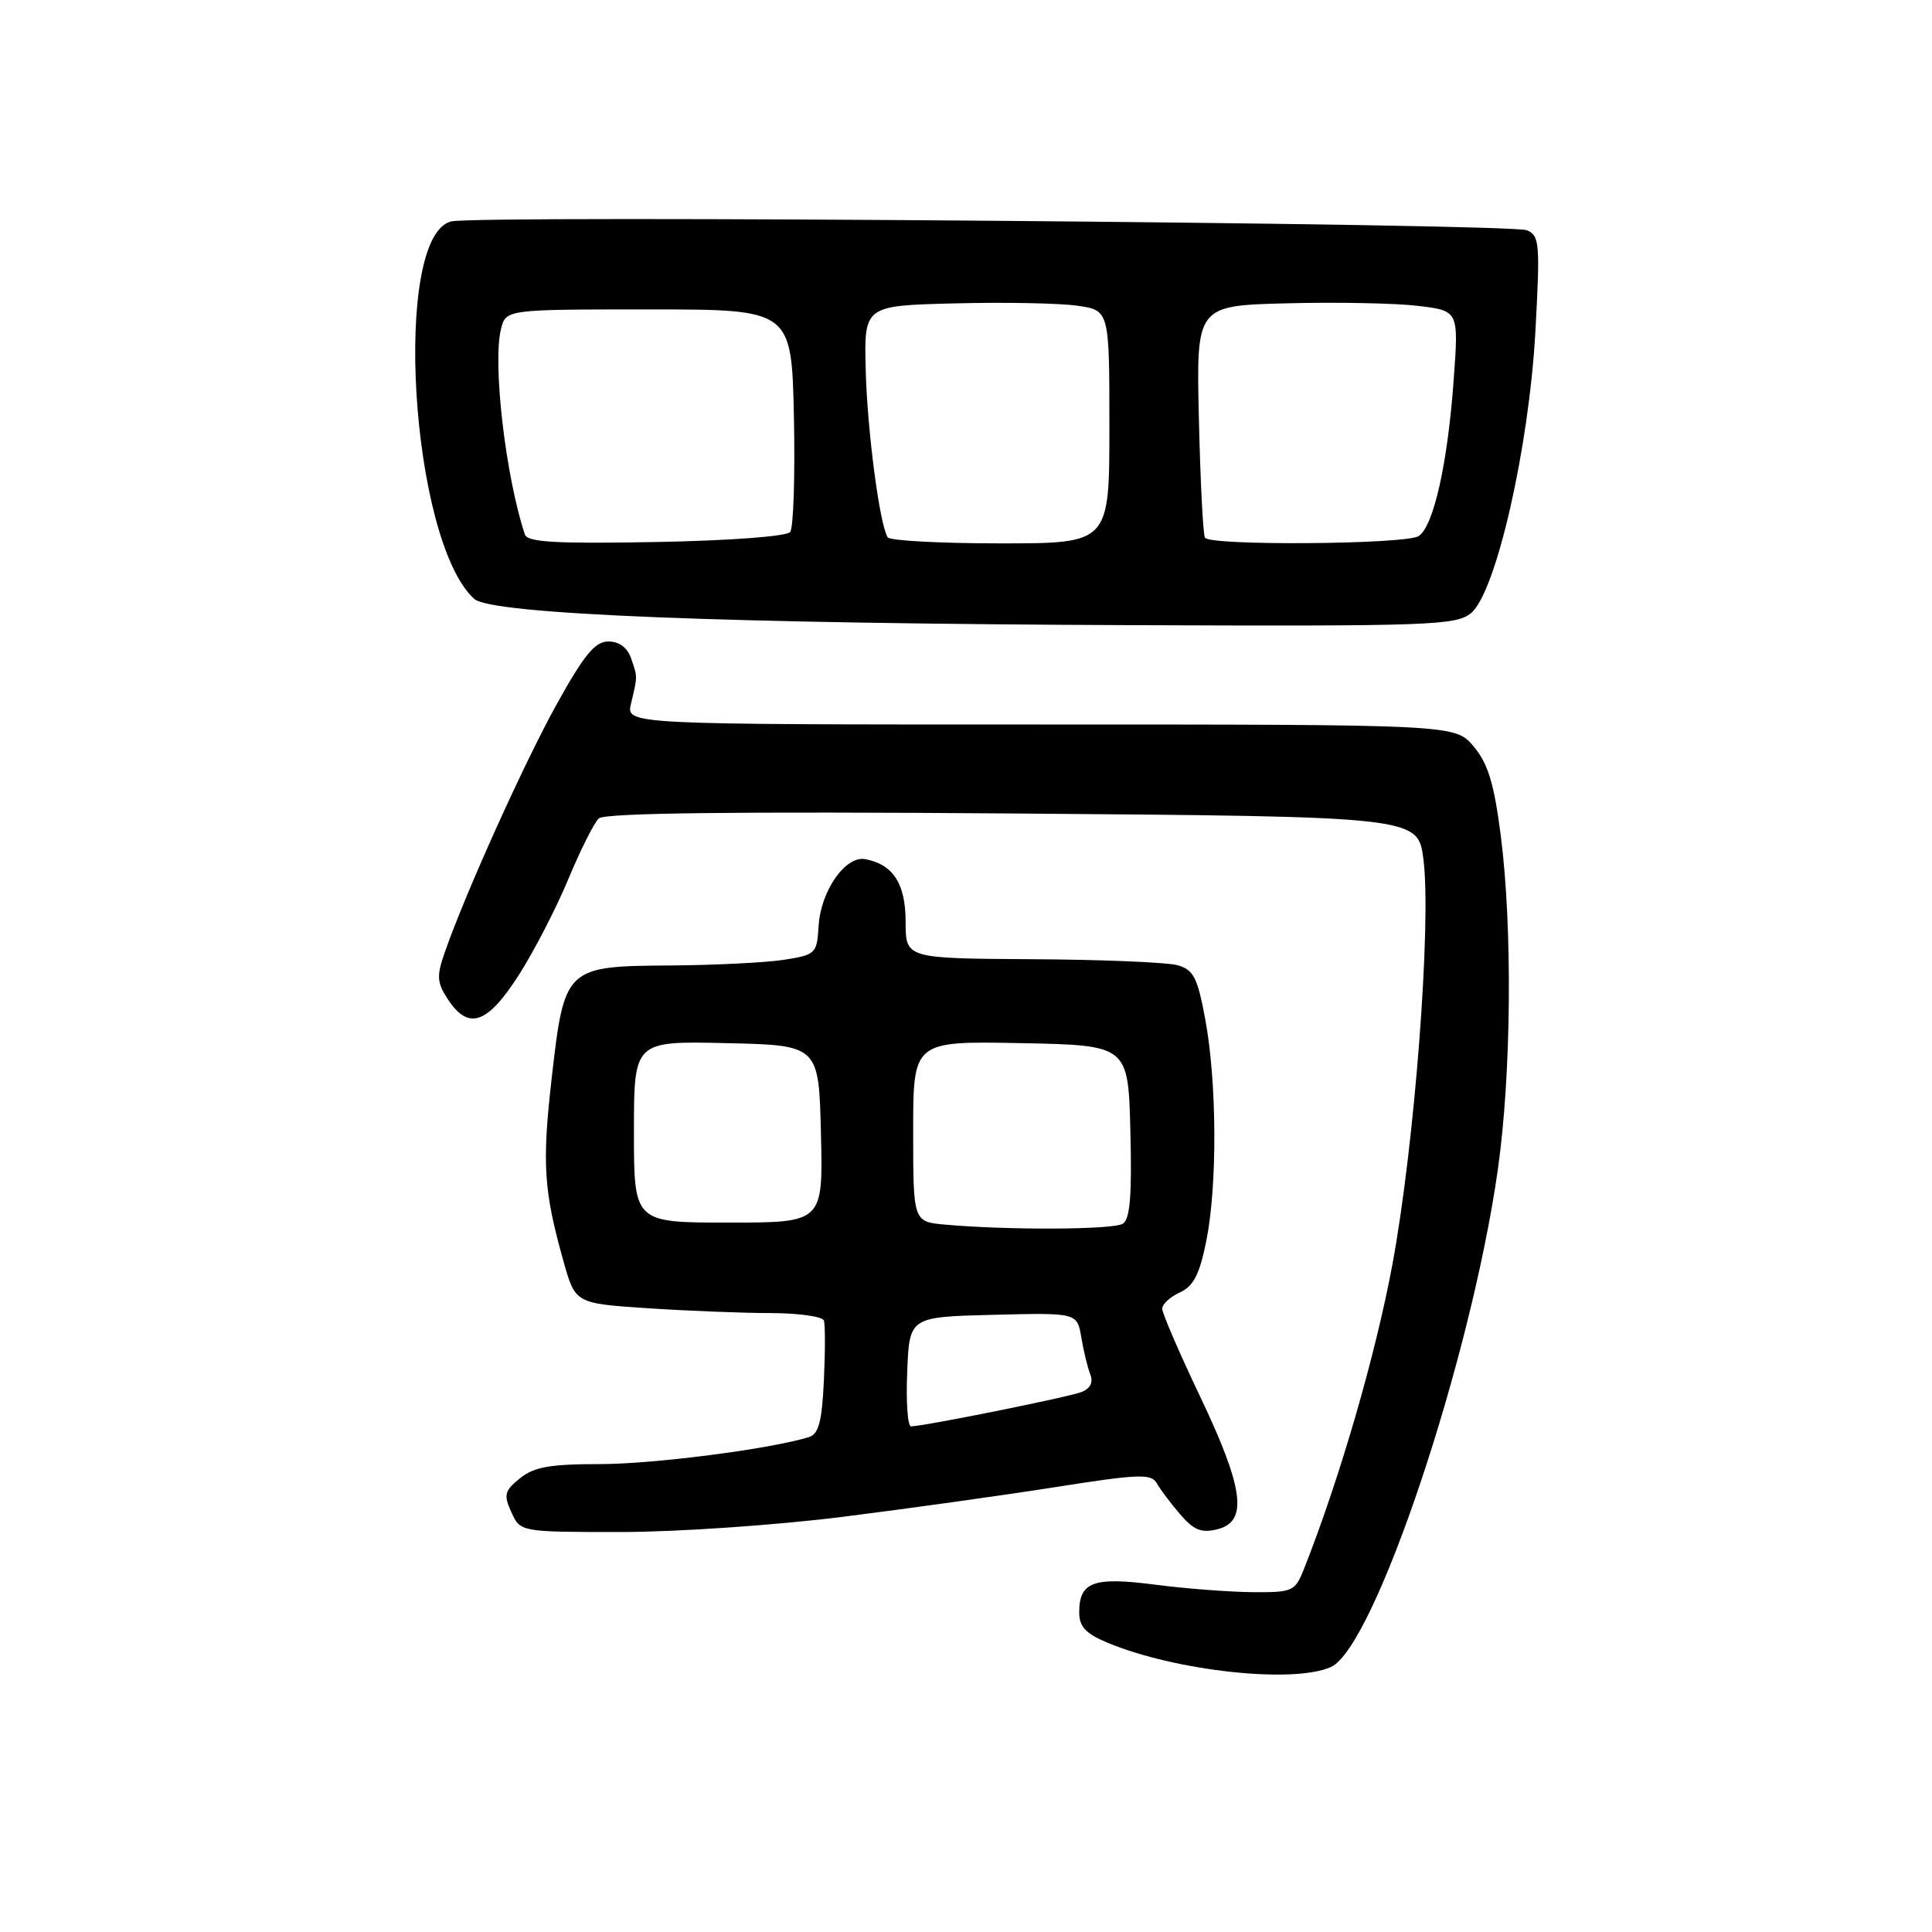 <?xml version="1.0" encoding="UTF-8" standalone="no"?>
<!DOCTYPE svg PUBLIC "-//W3C//DTD SVG 1.1//EN" "http://www.w3.org/Graphics/SVG/1.1/DTD/svg11.dtd" >
<svg xmlns="http://www.w3.org/2000/svg" xmlns:xlink="http://www.w3.org/1999/xlink" version="1.1" viewBox="0 0 256 256">
 <g >
 <path fill="currentColor"
d=" M 176.37 220.88 C 182.13 218.25 194.89 180.22 198.47 154.98 C 200.26 142.42 200.43 122.97 198.86 110.72 C 197.97 103.80 197.17 101.17 195.27 98.91 C 192.82 96.00 192.82 96.00 137.89 96.00 C 82.96 96.00 82.96 96.00 83.61 93.25 C 84.49 89.51 84.49 89.77 83.63 87.25 C 83.14 85.81 82.05 85.00 80.62 85.00 C 78.85 85.00 77.42 86.73 73.80 93.25 C 69.45 101.10 61.69 118.29 58.94 126.17 C 57.83 129.34 57.89 130.18 59.35 132.42 C 62.07 136.56 64.57 135.71 68.71 129.25 C 70.74 126.09 73.70 120.35 75.30 116.50 C 76.90 112.65 78.72 109.02 79.35 108.44 C 80.14 107.72 97.31 107.51 134.19 107.79 C 187.88 108.20 187.88 108.20 188.61 113.85 C 189.69 122.31 187.45 151.62 184.51 167.50 C 182.28 179.50 177.55 195.82 172.84 207.75 C 171.61 210.88 171.35 211.00 166.03 210.97 C 162.99 210.95 157.17 210.51 153.09 209.98 C 144.87 208.91 143.00 209.59 143.00 213.67 C 143.00 215.53 143.88 216.47 146.73 217.66 C 155.76 221.43 171.42 223.13 176.37 220.88 Z  M 111.56 201.00 C 120.33 199.90 133.11 198.11 139.98 197.03 C 150.89 195.31 152.56 195.25 153.28 196.54 C 153.73 197.35 155.13 199.20 156.38 200.66 C 158.19 202.76 159.20 203.17 161.33 202.63 C 165.40 201.61 164.82 197.22 159.00 185.00 C 156.25 179.23 154.00 174.01 154.00 173.41 C 154.00 172.81 155.05 171.84 156.34 171.25 C 158.15 170.43 158.95 168.87 159.84 164.43 C 161.32 157.08 161.25 143.36 159.70 135.05 C 158.67 129.49 158.15 128.49 156.00 127.89 C 154.62 127.51 145.96 127.15 136.75 127.10 C 120.00 127.00 120.00 127.00 120.00 122.15 C 120.00 117.09 118.34 114.52 114.63 113.84 C 112.02 113.36 108.75 118.06 108.47 122.69 C 108.25 126.37 108.09 126.52 103.87 127.18 C 101.47 127.55 94.68 127.89 88.79 127.93 C 74.92 128.02 74.78 128.15 73.10 142.88 C 71.81 154.21 72.04 157.78 74.66 167.11 C 76.23 172.71 76.23 172.71 85.86 173.35 C 91.16 173.70 98.50 173.99 102.17 173.99 C 105.83 174.00 108.98 174.44 109.17 174.98 C 109.35 175.52 109.35 179.10 109.17 182.94 C 108.91 188.40 108.48 190.03 107.17 190.43 C 101.97 192.02 86.61 194.00 79.48 194.00 C 72.88 194.00 70.75 194.38 68.90 195.88 C 66.84 197.54 66.71 198.07 67.76 200.38 C 68.96 203.00 68.96 203.00 82.29 203.00 C 89.64 203.00 102.76 202.10 111.56 201.00 Z  M 194.91 81.25 C 198.22 78.53 202.60 59.36 203.45 43.88 C 204.08 32.26 204.00 31.21 202.32 30.51 C 200.13 29.59 63.23 28.47 59.78 29.34 C 51.91 31.31 54.39 71.71 62.84 79.36 C 65.11 81.41 96.18 82.64 150.64 82.84 C 189.43 82.99 192.95 82.86 194.91 81.25 Z  M 120.21 181.75 C 120.50 174.50 120.50 174.50 131.61 174.22 C 142.73 173.94 142.73 173.94 143.28 177.22 C 143.58 179.02 144.12 181.23 144.47 182.12 C 144.89 183.17 144.47 183.99 143.31 184.45 C 141.58 185.13 122.35 189.00 120.71 189.00 C 120.27 189.00 120.04 185.74 120.21 181.75 Z  M 125.25 162.27 C 121.00 161.89 121.00 161.89 121.00 149.92 C 121.00 137.95 121.00 137.95 135.25 138.22 C 149.50 138.50 149.50 138.50 149.78 149.92 C 150.00 158.38 149.74 161.55 148.78 162.15 C 147.52 162.95 133.62 163.02 125.25 162.27 Z  M 84.00 149.97 C 84.00 137.94 84.00 137.94 96.25 138.22 C 108.50 138.50 108.50 138.50 108.78 150.25 C 109.06 162.00 109.06 162.00 96.53 162.00 C 84.00 162.00 84.00 162.00 84.00 149.97 Z  M 69.55 70.82 C 67.00 63.18 65.25 48.13 66.38 43.61 C 67.04 41.00 67.04 41.00 85.97 41.00 C 104.89 41.00 104.89 41.00 105.20 55.25 C 105.36 63.09 105.14 69.95 104.70 70.50 C 104.25 71.07 96.65 71.64 86.95 71.82 C 73.60 72.06 69.89 71.85 69.55 70.82 Z  M 117.62 71.20 C 116.54 69.45 114.92 57.04 114.71 49.00 C 114.50 40.50 114.50 40.50 126.50 40.20 C 133.10 40.03 140.41 40.17 142.75 40.51 C 147.00 41.12 147.00 41.12 147.00 56.56 C 147.00 72.00 147.00 72.00 132.56 72.00 C 124.62 72.00 117.90 71.64 117.62 71.20 Z  M 159.66 71.25 C 159.41 70.84 159.05 63.75 158.86 55.50 C 158.51 40.50 158.51 40.50 170.51 40.19 C 177.10 40.02 184.93 40.17 187.89 40.53 C 193.29 41.18 193.29 41.18 192.62 50.34 C 191.82 61.47 189.94 69.79 187.97 71.04 C 186.22 72.14 160.32 72.34 159.66 71.25 Z "/>
</g>
</svg>